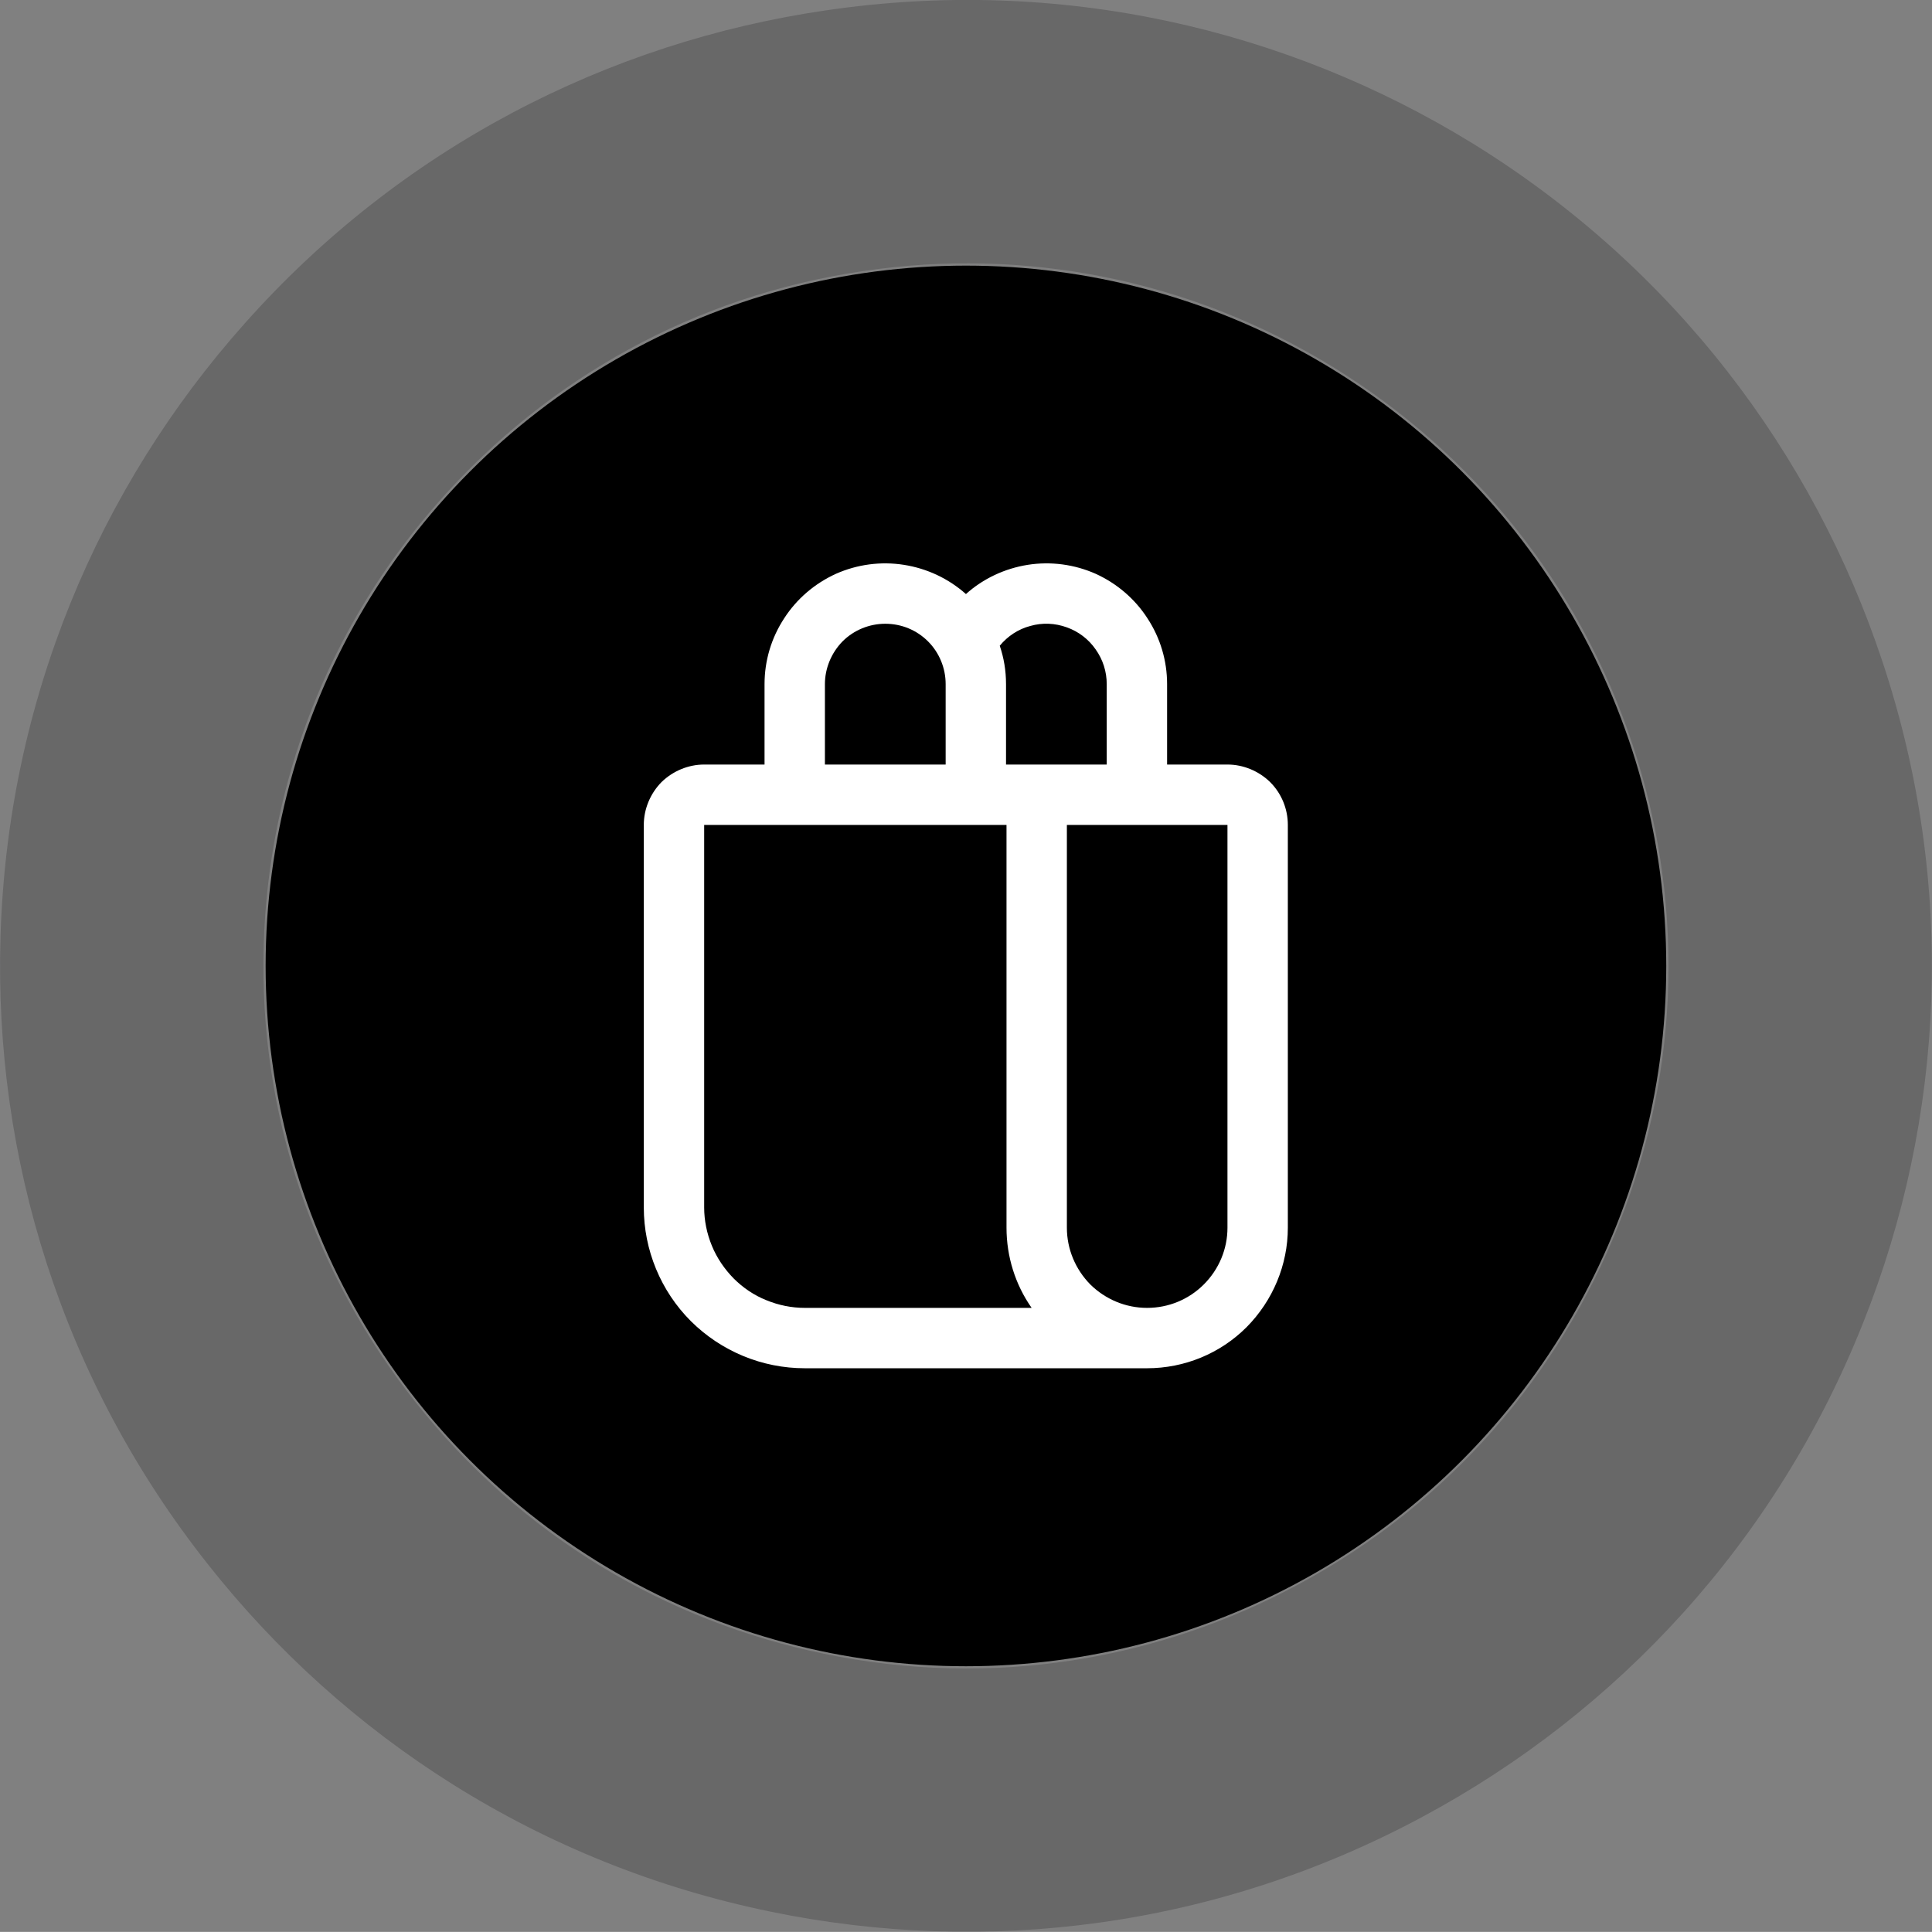 <svg width="80.005" height="80" viewBox="0 0 80.005 80" fill="none" xmlns="http://www.w3.org/2000/svg" xmlns:xlink="http://www.w3.org/1999/xlink">
	<rect x="0" y="0" width="80.005" height="80" fill="#808080" stroke="none"/>
	<desc>
			Created with Pixso.
	</desc>
	<defs>
		<clipPath id="clip98_1983">
			<rect id="Icon-Shopping bag" width="40" height="40" transform="translate(20 20)" fill="white" fill-opacity="0"/>
		</clipPath>
	</defs>
	<rect id="Services" width="80" height="80" fill="#FFFFFF" fill-opacity="0"/>
	<g opacity="0.3">
		<path id="Ellipse 6" d="M77.96 27.42C75.11 18.8 69.32 11.09 61 5.95C53.27 1.19 43.88 -1 34.2 0.43C25.21 1.74 16.62 6.09 10.12 13.41C4.08 20.19 0.3 29.05 0.02 38.83C-0.25 47.91 2.55 57.13 8.62 64.79C14.25 71.92 22.32 77.19 31.9 79.16C40.8 81 50.36 79.85 58.97 75.2C66.97 70.89 73.55 63.86 77.16 54.76C80.52 46.33 81.04 36.7 77.96 27.42ZM35.78 11.22C42.32 10.25 49.22 11.5 55.27 15.24C60.89 18.71 65.38 24.09 67.61 30.85C69.69 37.12 69.66 44.13 67.02 50.74C64.59 56.88 60.06 62.23 53.79 65.6C47.98 68.74 41.08 69.93 34.11 68.48C27.64 67.15 21.58 63.62 17.18 58.03C13.08 52.85 10.71 46.26 10.92 39.14C11.11 32.54 13.53 25.97 18.27 20.66C22.66 15.72 28.74 12.24 35.78 11.22Z" fill="#2F2E30" fill-opacity="1" fill-rule="evenodd"/>
	</g>
	<circle id="Ellipse 5" cx="40" cy="40" r="29" fill="#000000" fill-opacity="1"/>
	<g clip-path="url(#clip98_1983)">
		<path id="Vector" d="M31.66 31.66L31.66 28.33C31.66 27.36 31.94 26.42 32.47 25.61C32.99 24.8 33.74 24.16 34.62 23.76C35.5 23.37 36.48 23.24 37.43 23.39C38.39 23.54 39.28 23.96 40 24.6C40.71 23.96 41.61 23.54 42.56 23.39C43.51 23.24 44.49 23.37 45.37 23.76C46.25 24.16 47 24.8 47.52 25.61C48.05 26.42 48.33 27.36 48.33 28.33L48.33 31.66L50.83 31.66C51.49 31.66 52.13 31.93 52.6 32.39C53.07 32.86 53.33 33.5 53.33 34.16L53.33 50.84C53.33 52.38 52.71 53.86 51.62 54.96C50.53 56.05 49.05 56.66 47.5 56.66L33.33 56.66C31.56 56.66 29.87 55.96 28.61 54.71C27.36 53.46 26.66 51.76 26.66 50L26.66 34.16C26.66 33.5 26.93 32.86 27.39 32.39C27.86 31.93 28.5 31.66 29.16 31.66L31.66 31.66ZM42.72 54.16C42.04 53.19 41.68 52.03 41.68 50.84L41.68 34.16L29.16 34.16L29.16 50C29.16 50.54 29.27 51.08 29.48 51.59C29.69 52.1 30 52.55 30.38 52.94C30.77 53.33 31.23 53.64 31.73 53.84C32.24 54.05 32.78 54.16 33.33 54.16L42.72 54.16ZM39.16 31.66L39.16 28.33C39.16 27.67 38.9 27.03 38.43 26.56C37.96 26.09 37.33 25.83 36.66 25.83C36 25.83 35.36 26.09 34.89 26.56C34.43 27.03 34.16 27.67 34.16 28.33L34.16 31.66L39.16 31.66ZM41.66 31.66L45.83 31.66L45.83 28.33C45.83 27.81 45.67 27.31 45.37 26.89C45.08 26.47 44.66 26.15 44.18 25.98C43.69 25.8 43.16 25.78 42.67 25.92C42.17 26.05 41.73 26.34 41.4 26.74C41.57 27.24 41.66 27.77 41.66 28.33L41.66 31.66ZM44.18 50.84C44.18 51.72 44.53 52.56 45.15 53.19C45.78 53.81 46.62 54.16 47.5 54.16C48.39 54.16 49.23 53.81 49.85 53.19C50.48 52.56 50.83 51.72 50.83 50.84L50.83 34.16L44.18 34.16L44.18 50.84Z" fill="#FFFFFF" fill-opacity="1" fill-rule="nonzero"/>
	</g>
</svg>
